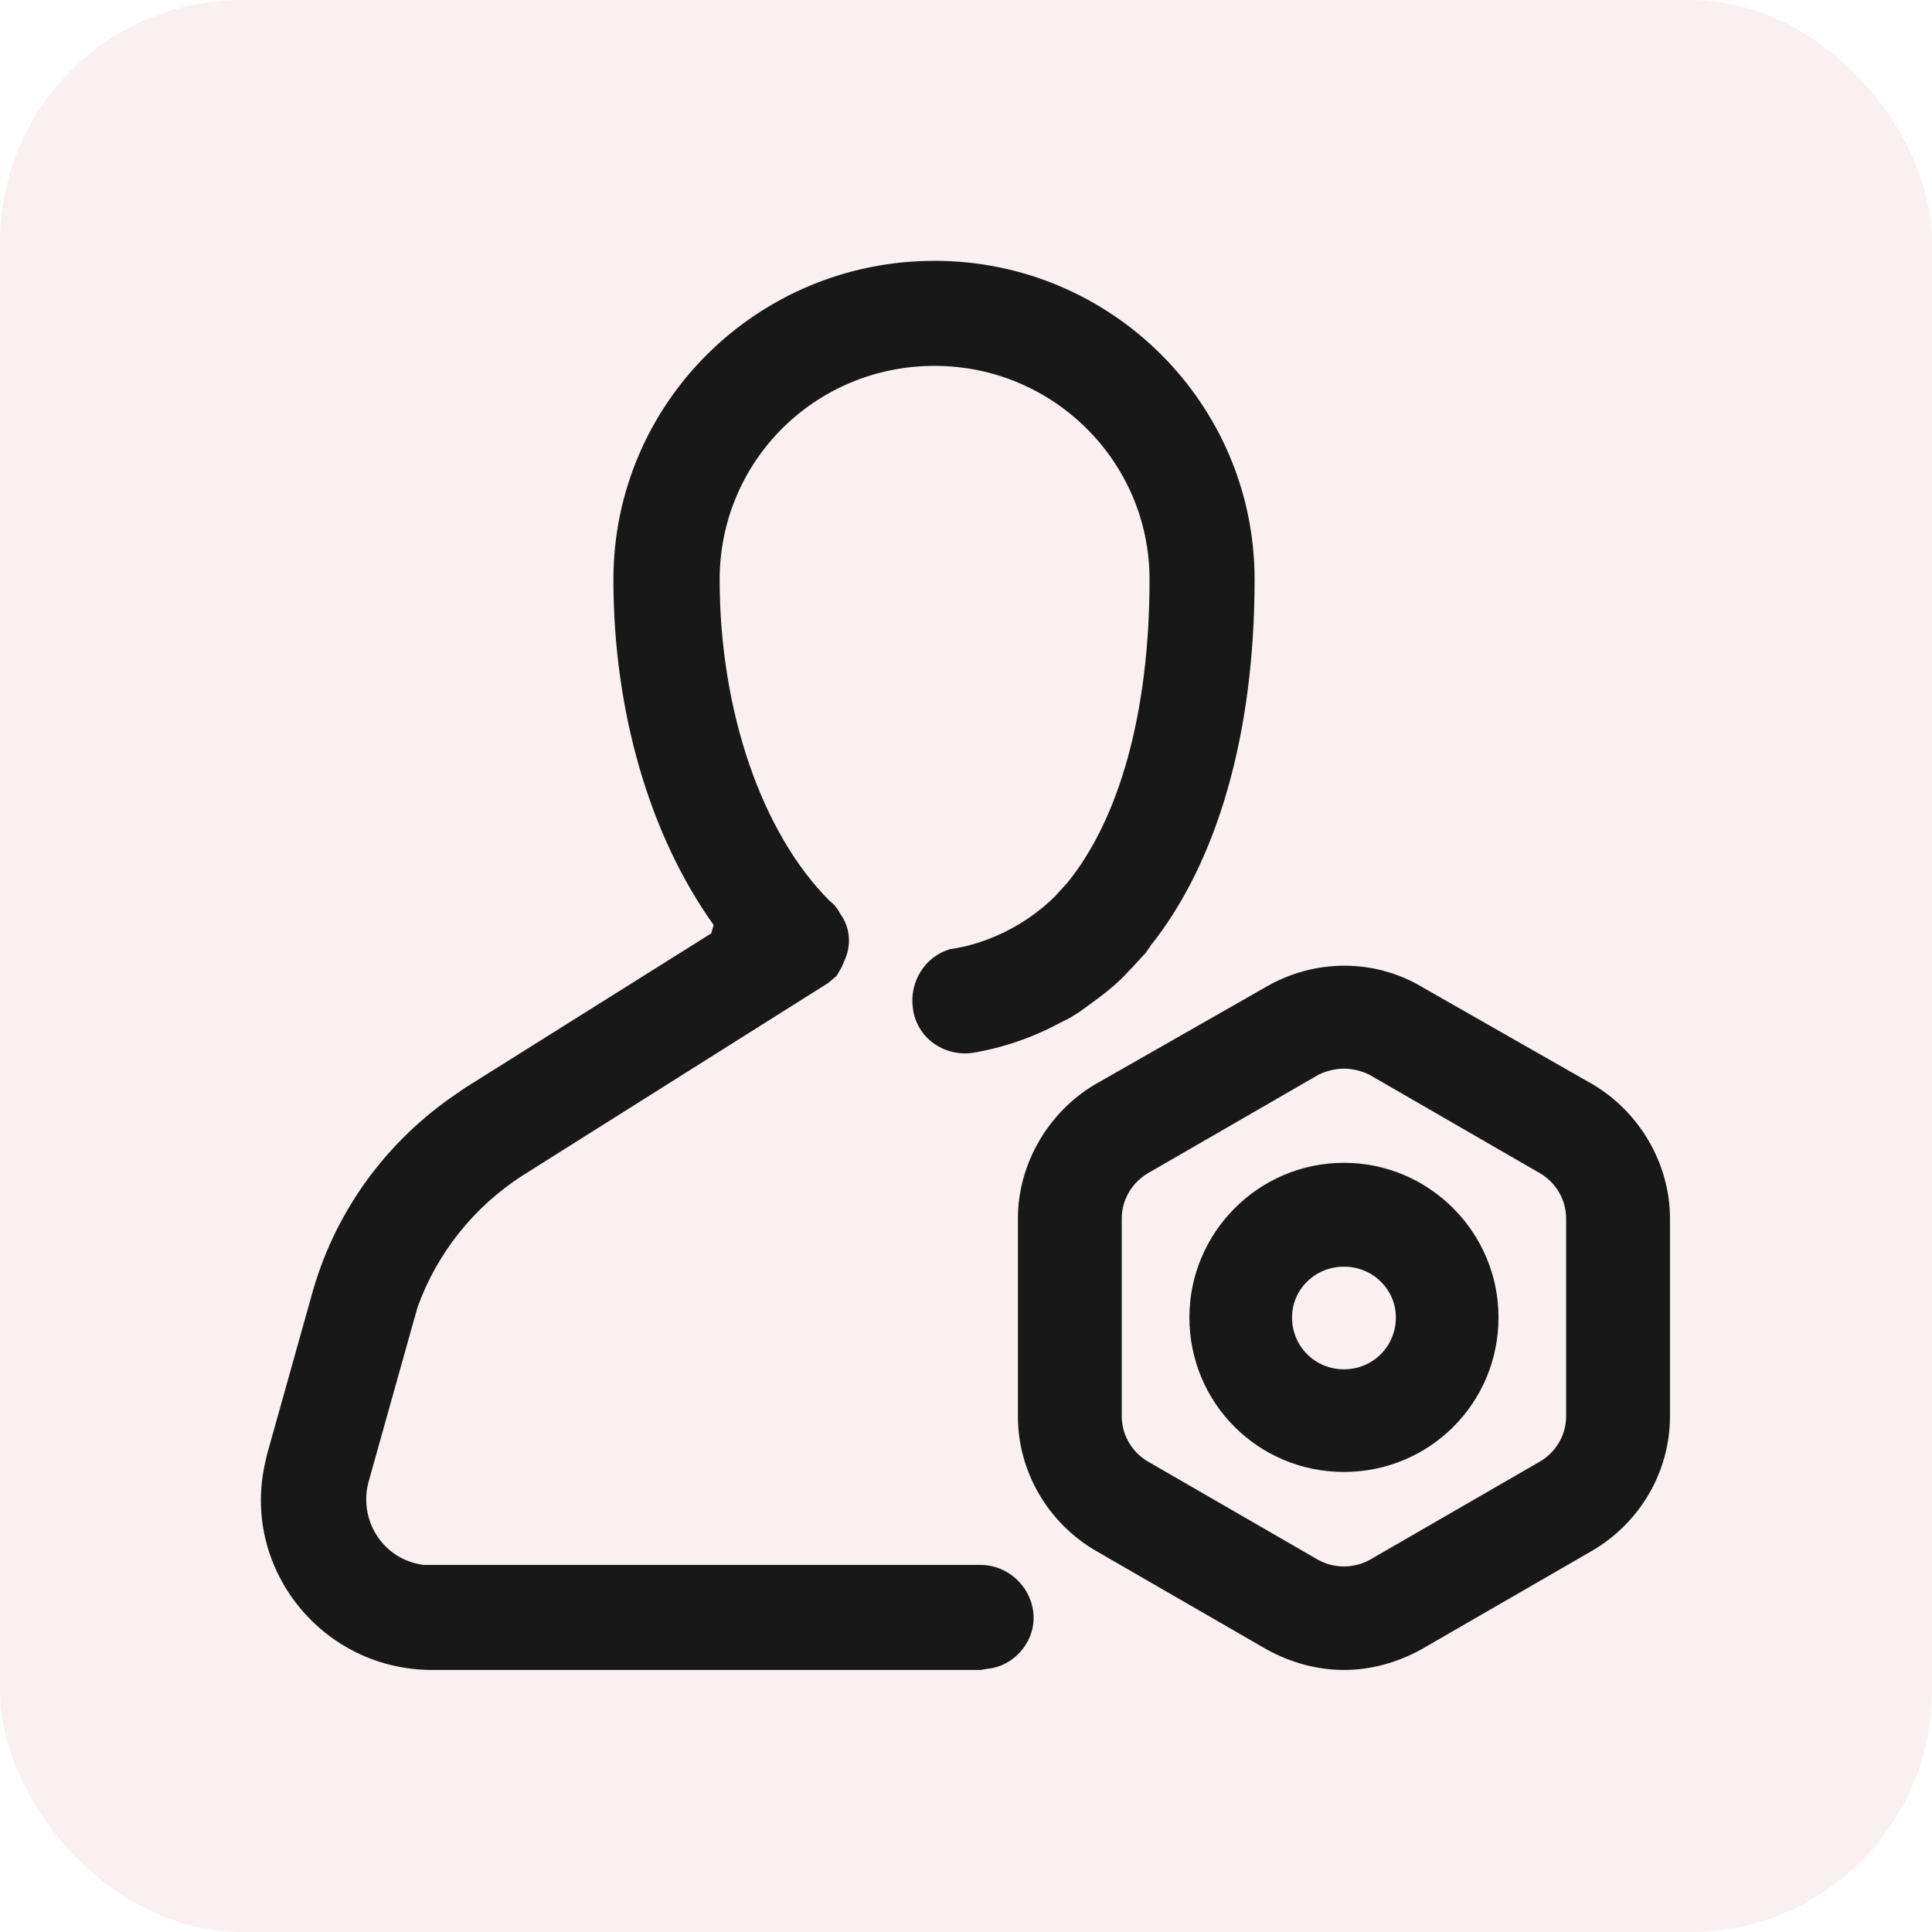 <svg width="16" height="16" viewBox="0 0 16 16" fill="none" xmlns="http://www.w3.org/2000/svg" xmlns:xlink="http://www.w3.org/1999/xlink">
	<desc>
			Created with Pixso.
	</desc>
	<defs>
		<clipPath id="clip107_777">
			<rect width="14" height="14" transform="translate(1 1)" fill="white" fill-opacity="0"/>
		</clipPath>
	</defs>
	<g opacity="0.16">
		<rect rx="2" width="16" height="16" fill="#D7A4A4" fill-opacity="1"/>
	</g>
	<g clip-path="url(#clip107_777)">
		<g opacity="0">
			<rect x="1" y="1" width="14" height="14" fill="#D8D8D8" fill-opacity="1"/>
			<rect x="1" y="1" width="14" height="14" stroke="#000000" stroke-opacity="0" stroke-width="1"/>
		</g>
		<path d="M7.74 2.16C9.2 2.16 10.39 3.34 10.39 4.8C10.39 6.08 10.08 7.14 9.53 7.83C9.52 7.85 9.5 7.87 9.49 7.89C9.44 7.94 9.4 7.99 9.35 8.04C9.26 8.14 9.16 8.22 9.05 8.3L8.94 8.38L8.86 8.43L8.78 8.47C8.56 8.59 8.3 8.68 8.05 8.72C7.81 8.75 7.59 8.59 7.56 8.35C7.53 8.13 7.66 7.92 7.87 7.86C8.16 7.82 8.49 7.67 8.74 7.42L8.84 7.31C9.27 6.78 9.52 5.9 9.52 4.8C9.52 3.82 8.72 3.03 7.74 3.03C6.75 3.03 5.96 3.82 5.96 4.8C5.96 5.89 6.31 6.9 6.87 7.46C6.91 7.49 6.94 7.53 6.96 7.57C7.04 7.68 7.05 7.82 7 7.94L6.97 8.01L6.93 8.08L6.86 8.14L4.32 9.74C3.92 10 3.62 10.38 3.46 10.82L3.42 10.96L3.05 12.28C2.97 12.6 3.18 12.92 3.51 12.96L3.58 12.96L8.12 12.96C8.36 12.96 8.56 13.16 8.56 13.4C8.56 13.61 8.39 13.8 8.18 13.82L8.12 13.83L3.58 13.83C2.68 13.83 2.01 13.01 2.19 12.14L2.21 12.05L2.58 10.73C2.76 10.07 3.16 9.5 3.72 9.1L3.85 9.01L5.89 7.73L5.91 7.66C5.38 6.92 5.08 5.89 5.08 4.8C5.08 3.34 6.27 2.16 7.74 2.16ZM11.77 8.17L13.19 8.98C13.58 9.21 13.83 9.64 13.83 10.09L13.83 11.73C13.83 12.19 13.58 12.61 13.19 12.84L11.77 13.66C11.57 13.77 11.35 13.83 11.13 13.83C10.91 13.83 10.69 13.77 10.49 13.66L9.07 12.84C8.68 12.61 8.43 12.19 8.43 11.73L8.43 10.09C8.43 9.64 8.68 9.21 9.07 8.98L10.49 8.17C10.89 7.94 11.38 7.94 11.77 8.17ZM11.13 8.85C11.06 8.85 10.98 8.87 10.92 8.9L9.5 9.72C9.37 9.8 9.29 9.94 9.29 10.09L9.29 11.73C9.29 11.88 9.37 12.02 9.5 12.1L10.92 12.92C11.05 12.99 11.21 12.99 11.34 12.92L12.76 12.1C12.89 12.02 12.97 11.88 12.97 11.73L12.97 10.09C12.97 9.94 12.89 9.8 12.76 9.72L11.34 8.9C11.28 8.87 11.2 8.85 11.13 8.85ZM11.13 9.63C11.84 9.63 12.41 10.21 12.41 10.91C12.41 11.62 11.84 12.19 11.13 12.19C10.42 12.19 9.85 11.62 9.85 10.91C9.85 10.21 10.42 9.63 11.13 9.63ZM11.13 10.49C10.89 10.49 10.7 10.68 10.7 10.91C10.7 11.15 10.89 11.34 11.13 11.34C11.37 11.34 11.56 11.15 11.56 10.91C11.56 10.68 11.37 10.49 11.13 10.49Z" fill="#000000" fill-opacity="0.9" fill-rule="evenodd"/>
	</g>
</svg>
